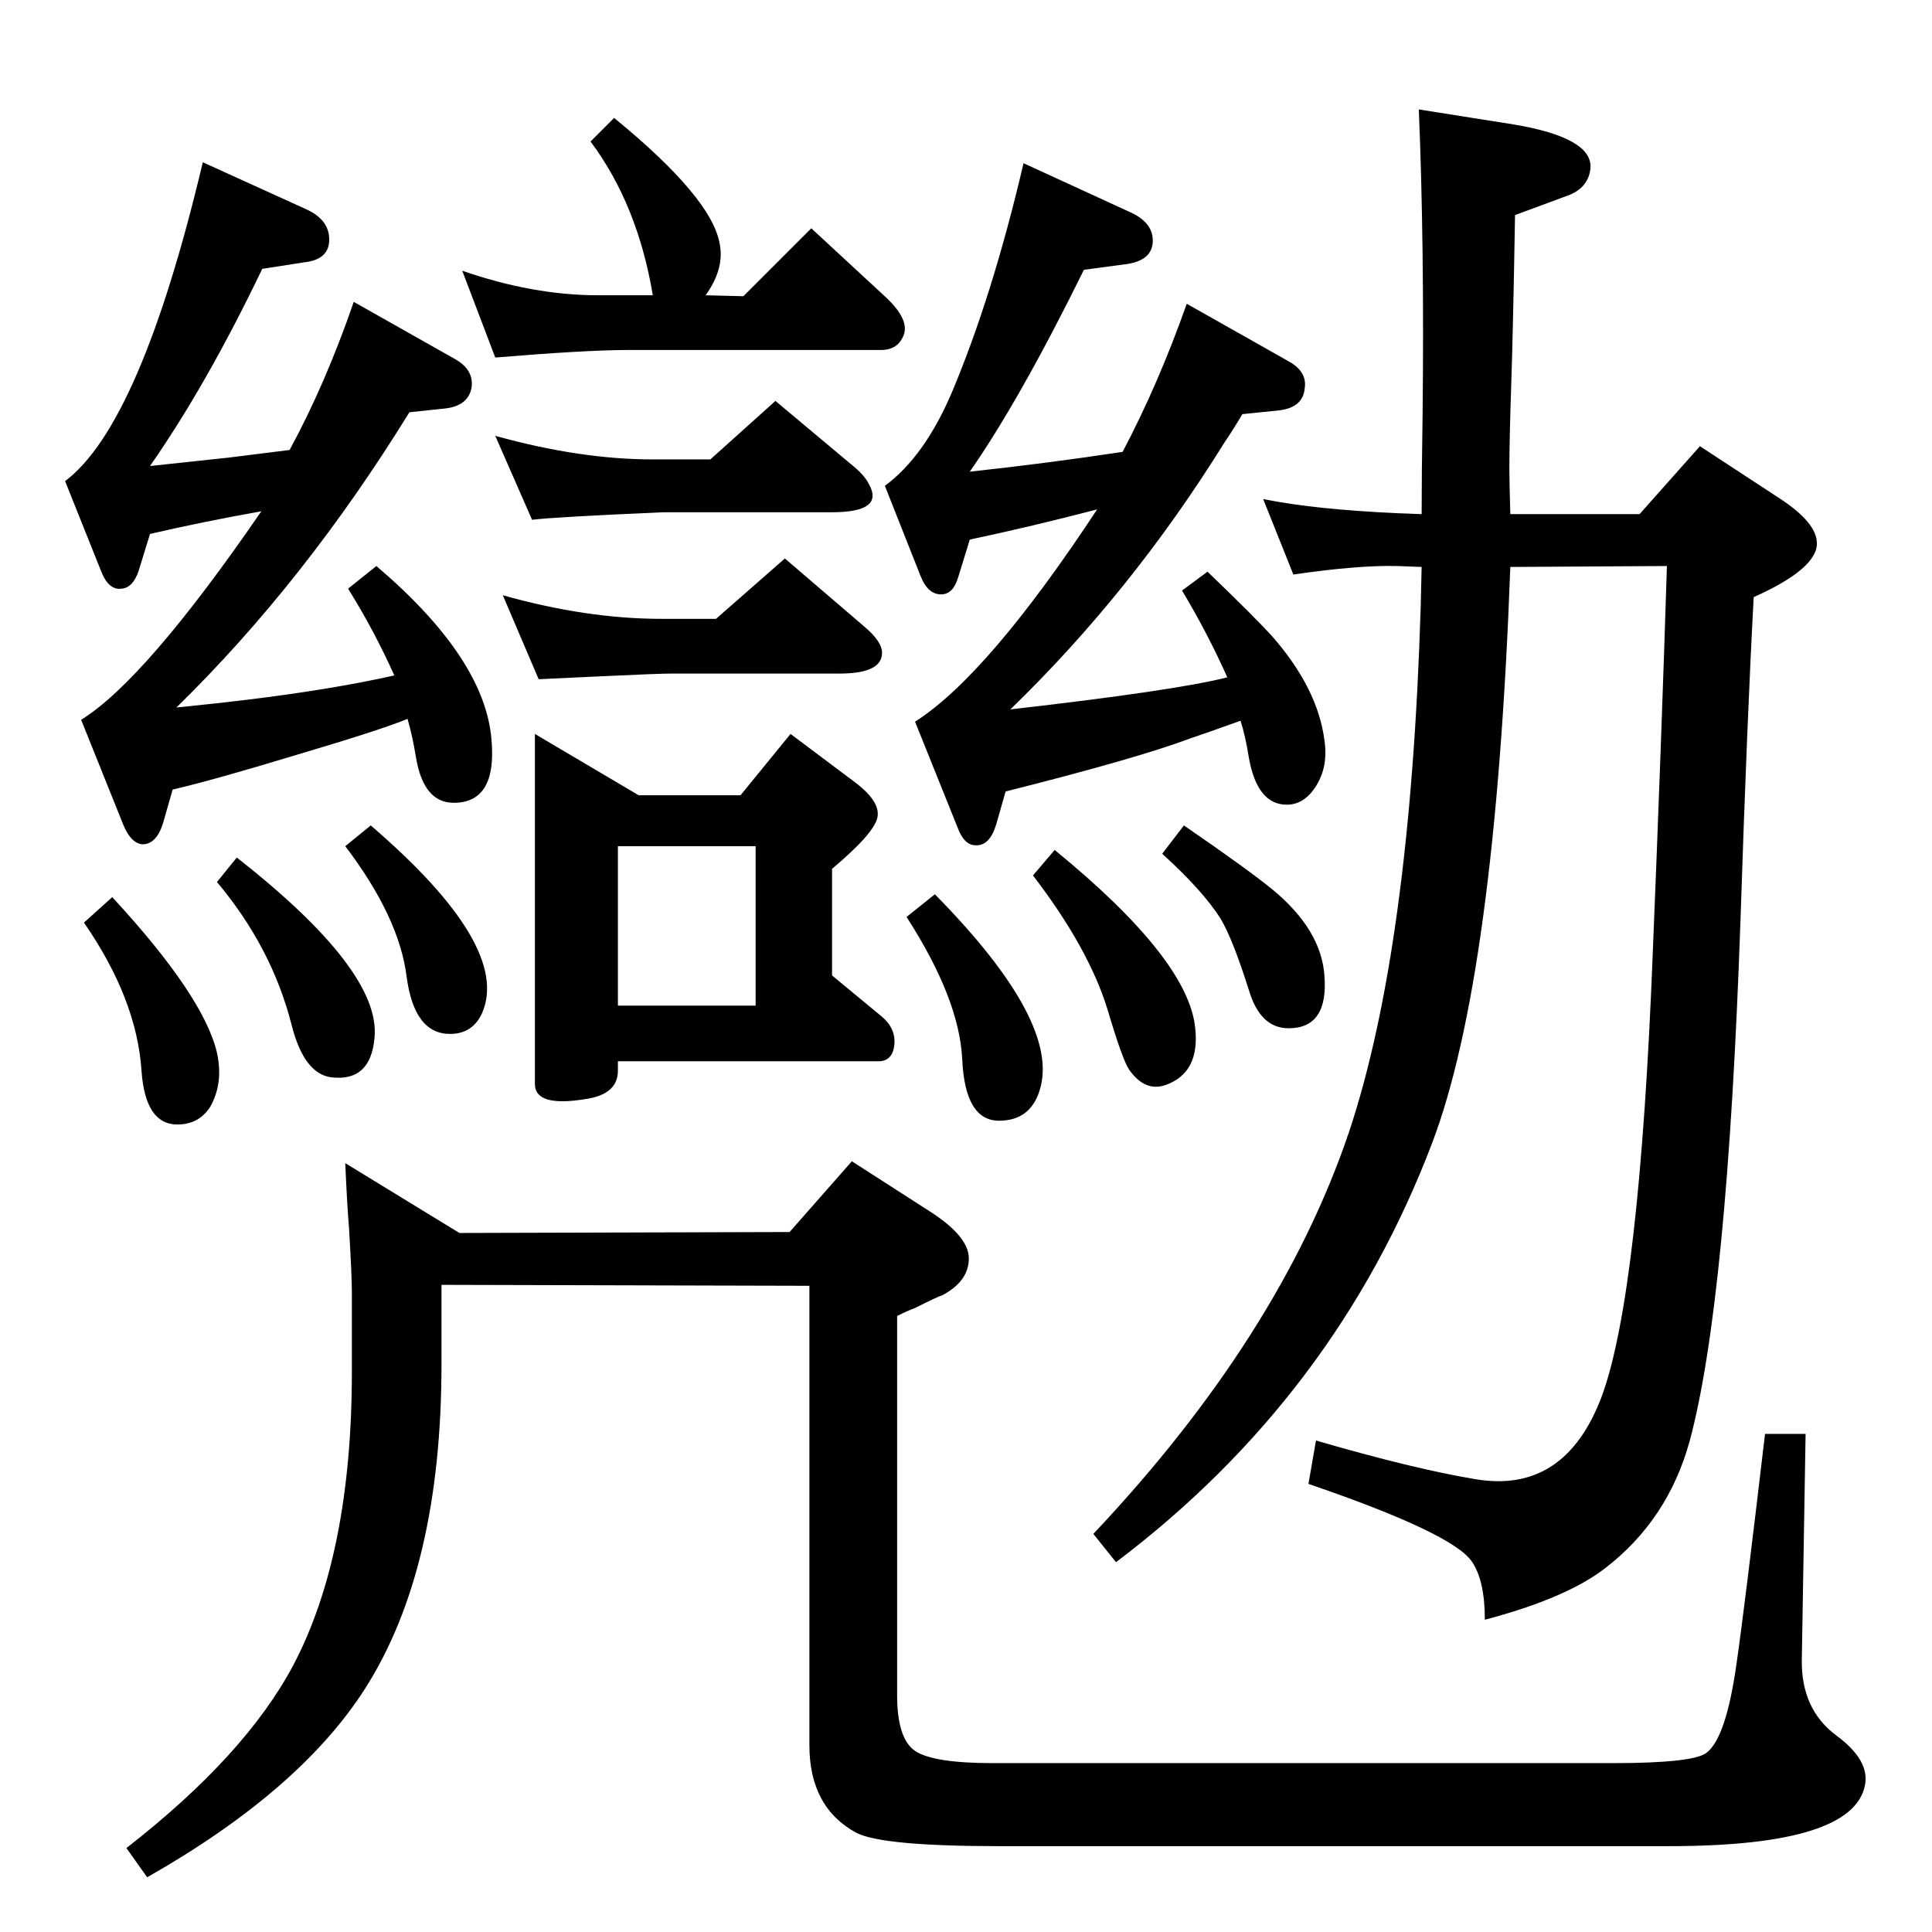 <?xml version="1.0" standalone="no"?>
<!DOCTYPE svg PUBLIC "-//W3C//DTD SVG 1.1//EN" "http://www.w3.org/Graphics/SVG/1.1/DTD/svg11.dtd" >
<svg xmlns="http://www.w3.org/2000/svg" xmlns:xlink="http://www.w3.org/1999/xlink" version="1.1" viewBox="0 0 2048 2048">
  <g transform="matrix(1 0 0 -1 0 2048)">
   <path fill="currentColor"
d="M1738 1503l64 72l84 -55q40 -26 40 -48q0 -27 -67 -57q-7 -129 -14 -342q-14 -405 -54 -553q-23 -83 -89 -134q-41 -32 -128 -55q0 42 -14 62q-21 30 -173 82l8 46q103 -30 169 -41q95 -16 134 88q40 109 54 470q9 219 15 410l-166 -1q-16 -435 -83 -611
q-102 -268 -335 -444l-24 30q198 210 271 426q65 195 76 557l1 42l-26 1q-41 1 -110 -9l-32 80q54 -11 142 -15l26 -1q0 42 1 105q2 180 -4 324l101 -16q83 -14 81 -46q-2 -22 -26 -30l-54 -20q-2 -119 -4 -179q-2 -59 -2 -90q0 -13 1 -48h137zM119 1097q97 -105 111 -165
q7 -32 -7 -57q-12 -19 -35 -19q-34 0 -38 57q-5 76 -61 157zM251 1139q153 -120 146 -191q-4 -47 -46 -42q-29 4 -42 56q-21 82 -79 151zM393 1173q149 -128 118 -199q-10 -22 -34 -22q-38 0 -46 61q-8 63 -65 138zM651 1923q104 -85 112 -134q5 -26 -15 -54l40 -1l72 72
l80 -74q24 -23 18 -39t-24 -16h-268q-44 0 -141 -8l-35 92q75 -26 144 -26h58q-16 96 -66 163zM525 1586q90 -25 167 -25h61l69 62l80 -67q14 -11 19 -21q17 -30 -39 -30h-178q-116 -5 -140 -8zM533 1417q89 -25 168 -25h58l73 64l84 -72q19 -16 19 -28q0 -22 -45 -22h-178
q-14 0 -77 -3q-21 -1 -64 -3zM567 1270l110 -65h108l53 65l68 -51q28 -21 24 -38t-48 -54v-113l52 -43q16 -13 14 -31q-2 -17 -17 -17h-276v-10q0 -25 -34 -30q-54 -9 -54 16v371zM655 982h146v169h-146v-169zM991 1100q134 -136 111 -208q-10 -32 -43 -32q-36 0 -39 65
q-3 64 -59 151zM1118 1147q142 -116 149 -189q5 -47 -31 -60q-22 -8 -39 16q-7 10 -23 64q-20 65 -79 142zM1255 1173q67 -46 94 -68q52 -43 55 -92q4 -55 -38 -55q-30 0 -42 40q-17 54 -30 76q-19 30 -62 69zM277 1506q-62 -11 -118 -24l-12 -39q-6 -18 -18 -19
q-14 -2 -22 19l-38 95q80 60 146 338l110 -50q24 -11 24 -32t-26 -24l-45 -7q-59 -123 -119 -209l84 9l64 8q38 70 68 157l108 -61q19 -11 17 -29q-3 -20 -28 -23l-38 -4q-111 -180 -247 -313q49 5 73 8q91 11 158 26q-21 47 -49 92l30 24q115 -98 122 -184q6 -67 -40 -67
q-32 0 -40 48q-4 24 -9 41q-26 -11 -117 -38q-89 -27 -132 -37l-10 -35q-7 -23 -22 -23q-12 1 -20 20l-45 112q68 42 191 221zM1163 1508q-69 -18 -135 -32l-12 -39q-5 -18 -17 -19q-15 -1 -23 19l-38 96q42 31 71 99q43 102 76 243l111 -51q26 -11 26 -31q0 -21 -28 -25
l-45 -6q-68 -138 -121 -214q83 9 162 21q38 72 68 157l108 -61q20 -11 17 -29q-2 -20 -27 -23l-39 -4q-12 -20 -19 -30q-98 -158 -227 -283q175 20 230 34q-21 47 -48 92l27 20q50 -48 69 -69q48 -55 55 -110q4 -27 -8.5 -47.5t-31.5 -20.5q-31 0 -40 49q-4 25 -9 40
q-36 -13 -54 -19q-56 -21 -195 -56l-10 -35q-7 -23 -22 -22q-12 0 -19 19l-45 112q77 49 193 225zM366 815l121 -74l350 1l66 75l84 -54q40 -26 40 -49q0 -24 -28 -39q-4 -1 -30 -14q-6 -2 -18 -8v-402q0 -46 19 -59t83 -13h656q86 0 100 11q21 16 32 96q8 55 30 242h43
l-4 -239q-1 -53 37 -81q35 -26 30 -52q-12 -65 -208 -65h-710q-123 0 -151 14q-50 27 -50 93v487l-390 1v-84q0 -217 -81 -344q-69 -108 -231 -200l-22 31q126 98 177 194q62 118 62 311v84q0 17 -3 68q-2 23 -4 69z" />
  </g>

</svg>
